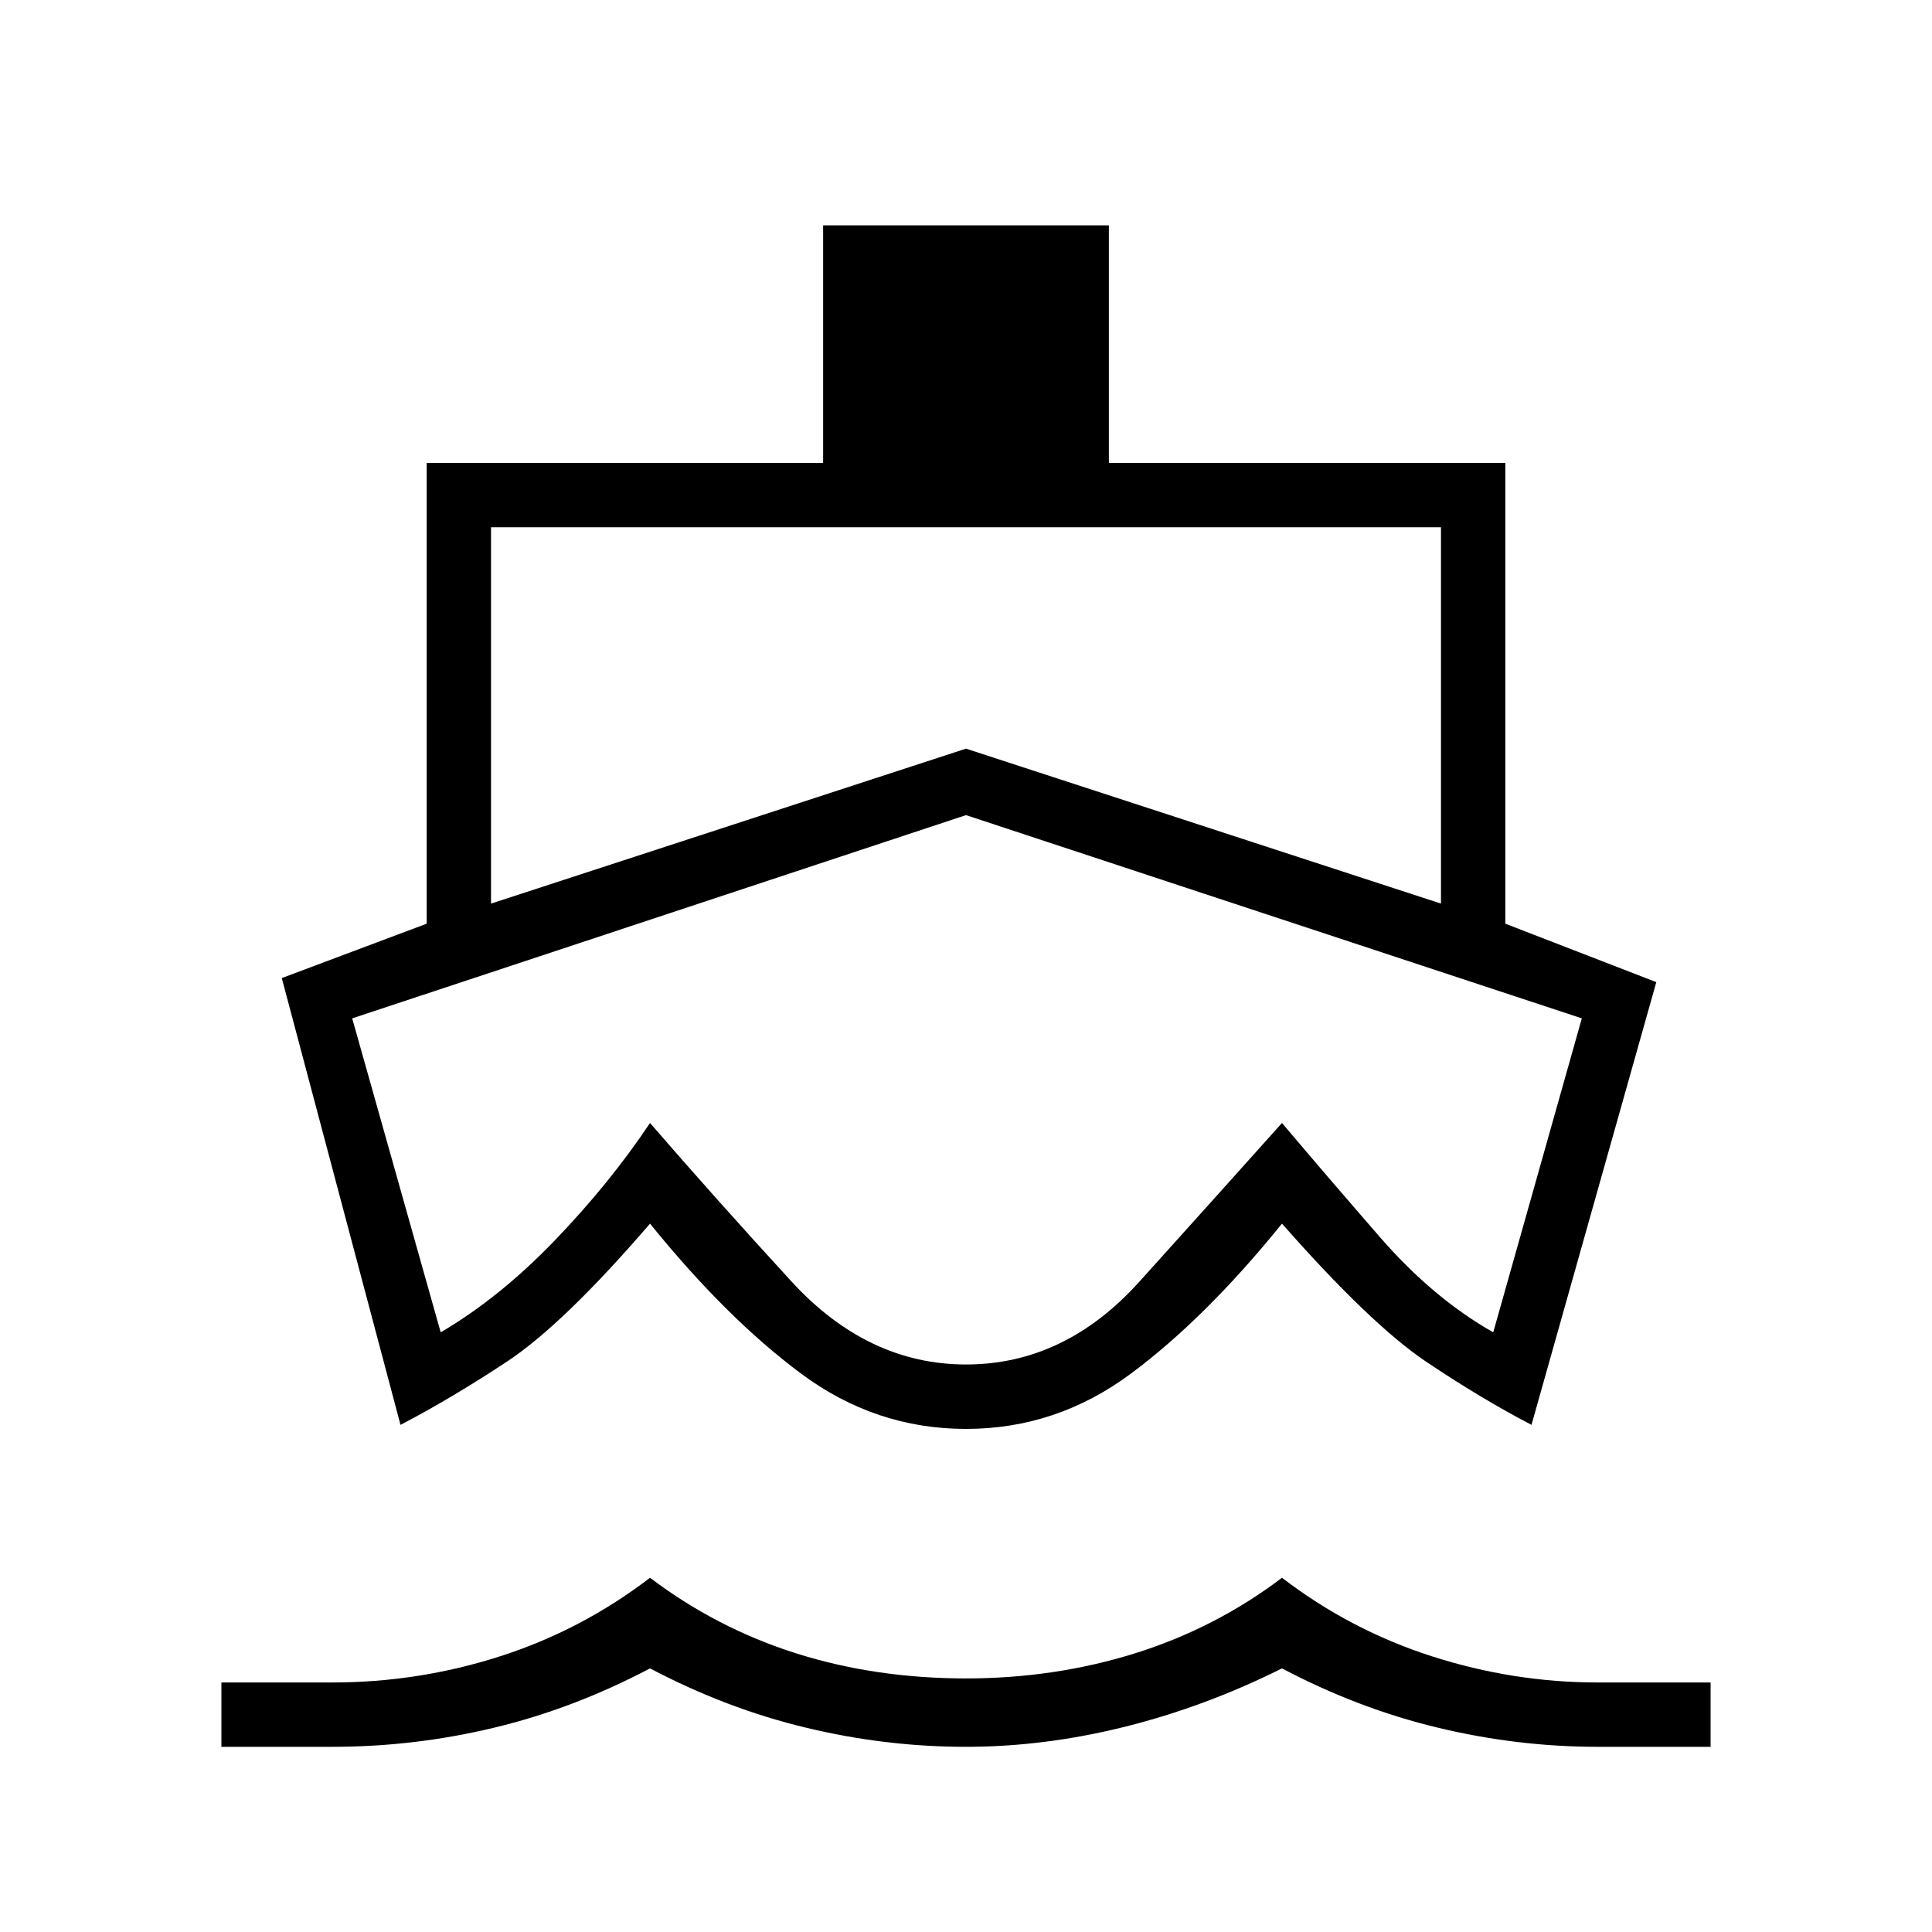 <svg xmlns="http://www.w3.org/2000/svg" height="20" width="20"><path d="M10.021 11.271Q10.021 11.271 10.021 11.271Q10.021 11.271 10.021 11.271Q10.021 11.271 10.021 11.271Q10.021 11.271 10.021 11.271Q10.021 11.271 10.021 11.271Q10.021 11.271 10.021 11.271Q10.021 11.271 10.021 11.271Q10.021 11.271 10.021 11.271ZM4.146 14.75 2.917 10.125 4.417 9.562V4.792H8.521V2.333H11.479V4.792H15.583V9.562L17.146 10.167L15.854 14.75Q15.333 14.479 14.76 14.094Q14.188 13.708 13.271 12.667Q12.479 13.646 11.708 14.219Q10.938 14.792 10 14.792Q9.062 14.792 8.292 14.219Q7.521 13.646 6.729 12.667Q5.833 13.708 5.25 14.094Q4.667 14.479 4.146 14.75ZM2.292 18.083V17.417H3.438Q4.333 17.417 5.177 17.146Q6.021 16.875 6.729 16.333Q7.417 16.854 8.24 17.115Q9.062 17.375 10 17.375Q10.917 17.375 11.75 17.115Q12.583 16.854 13.271 16.333Q13.979 16.875 14.823 17.146Q15.667 17.417 16.542 17.417H17.708V18.083H16.542Q15.708 18.083 14.885 17.885Q14.062 17.688 13.271 17.271Q12.479 17.667 11.646 17.875Q10.812 18.083 10 18.083Q9.167 18.083 8.344 17.885Q7.521 17.688 6.729 17.271Q5.938 17.688 5.115 17.885Q4.292 18.083 3.438 18.083ZM5.083 9.354 10 7.75 14.917 9.354V5.458H5.083ZM10 14.125Q11.021 14.125 11.792 13.271Q12.562 12.417 13.271 11.625Q13.729 12.167 14.281 12.802Q14.833 13.438 15.458 13.792L16.375 10.542L10 8.438L3.646 10.542L4.562 13.792Q5.167 13.438 5.74 12.844Q6.312 12.25 6.729 11.625Q7.396 12.396 8.188 13.26Q8.979 14.125 10 14.125Z"/></svg>
